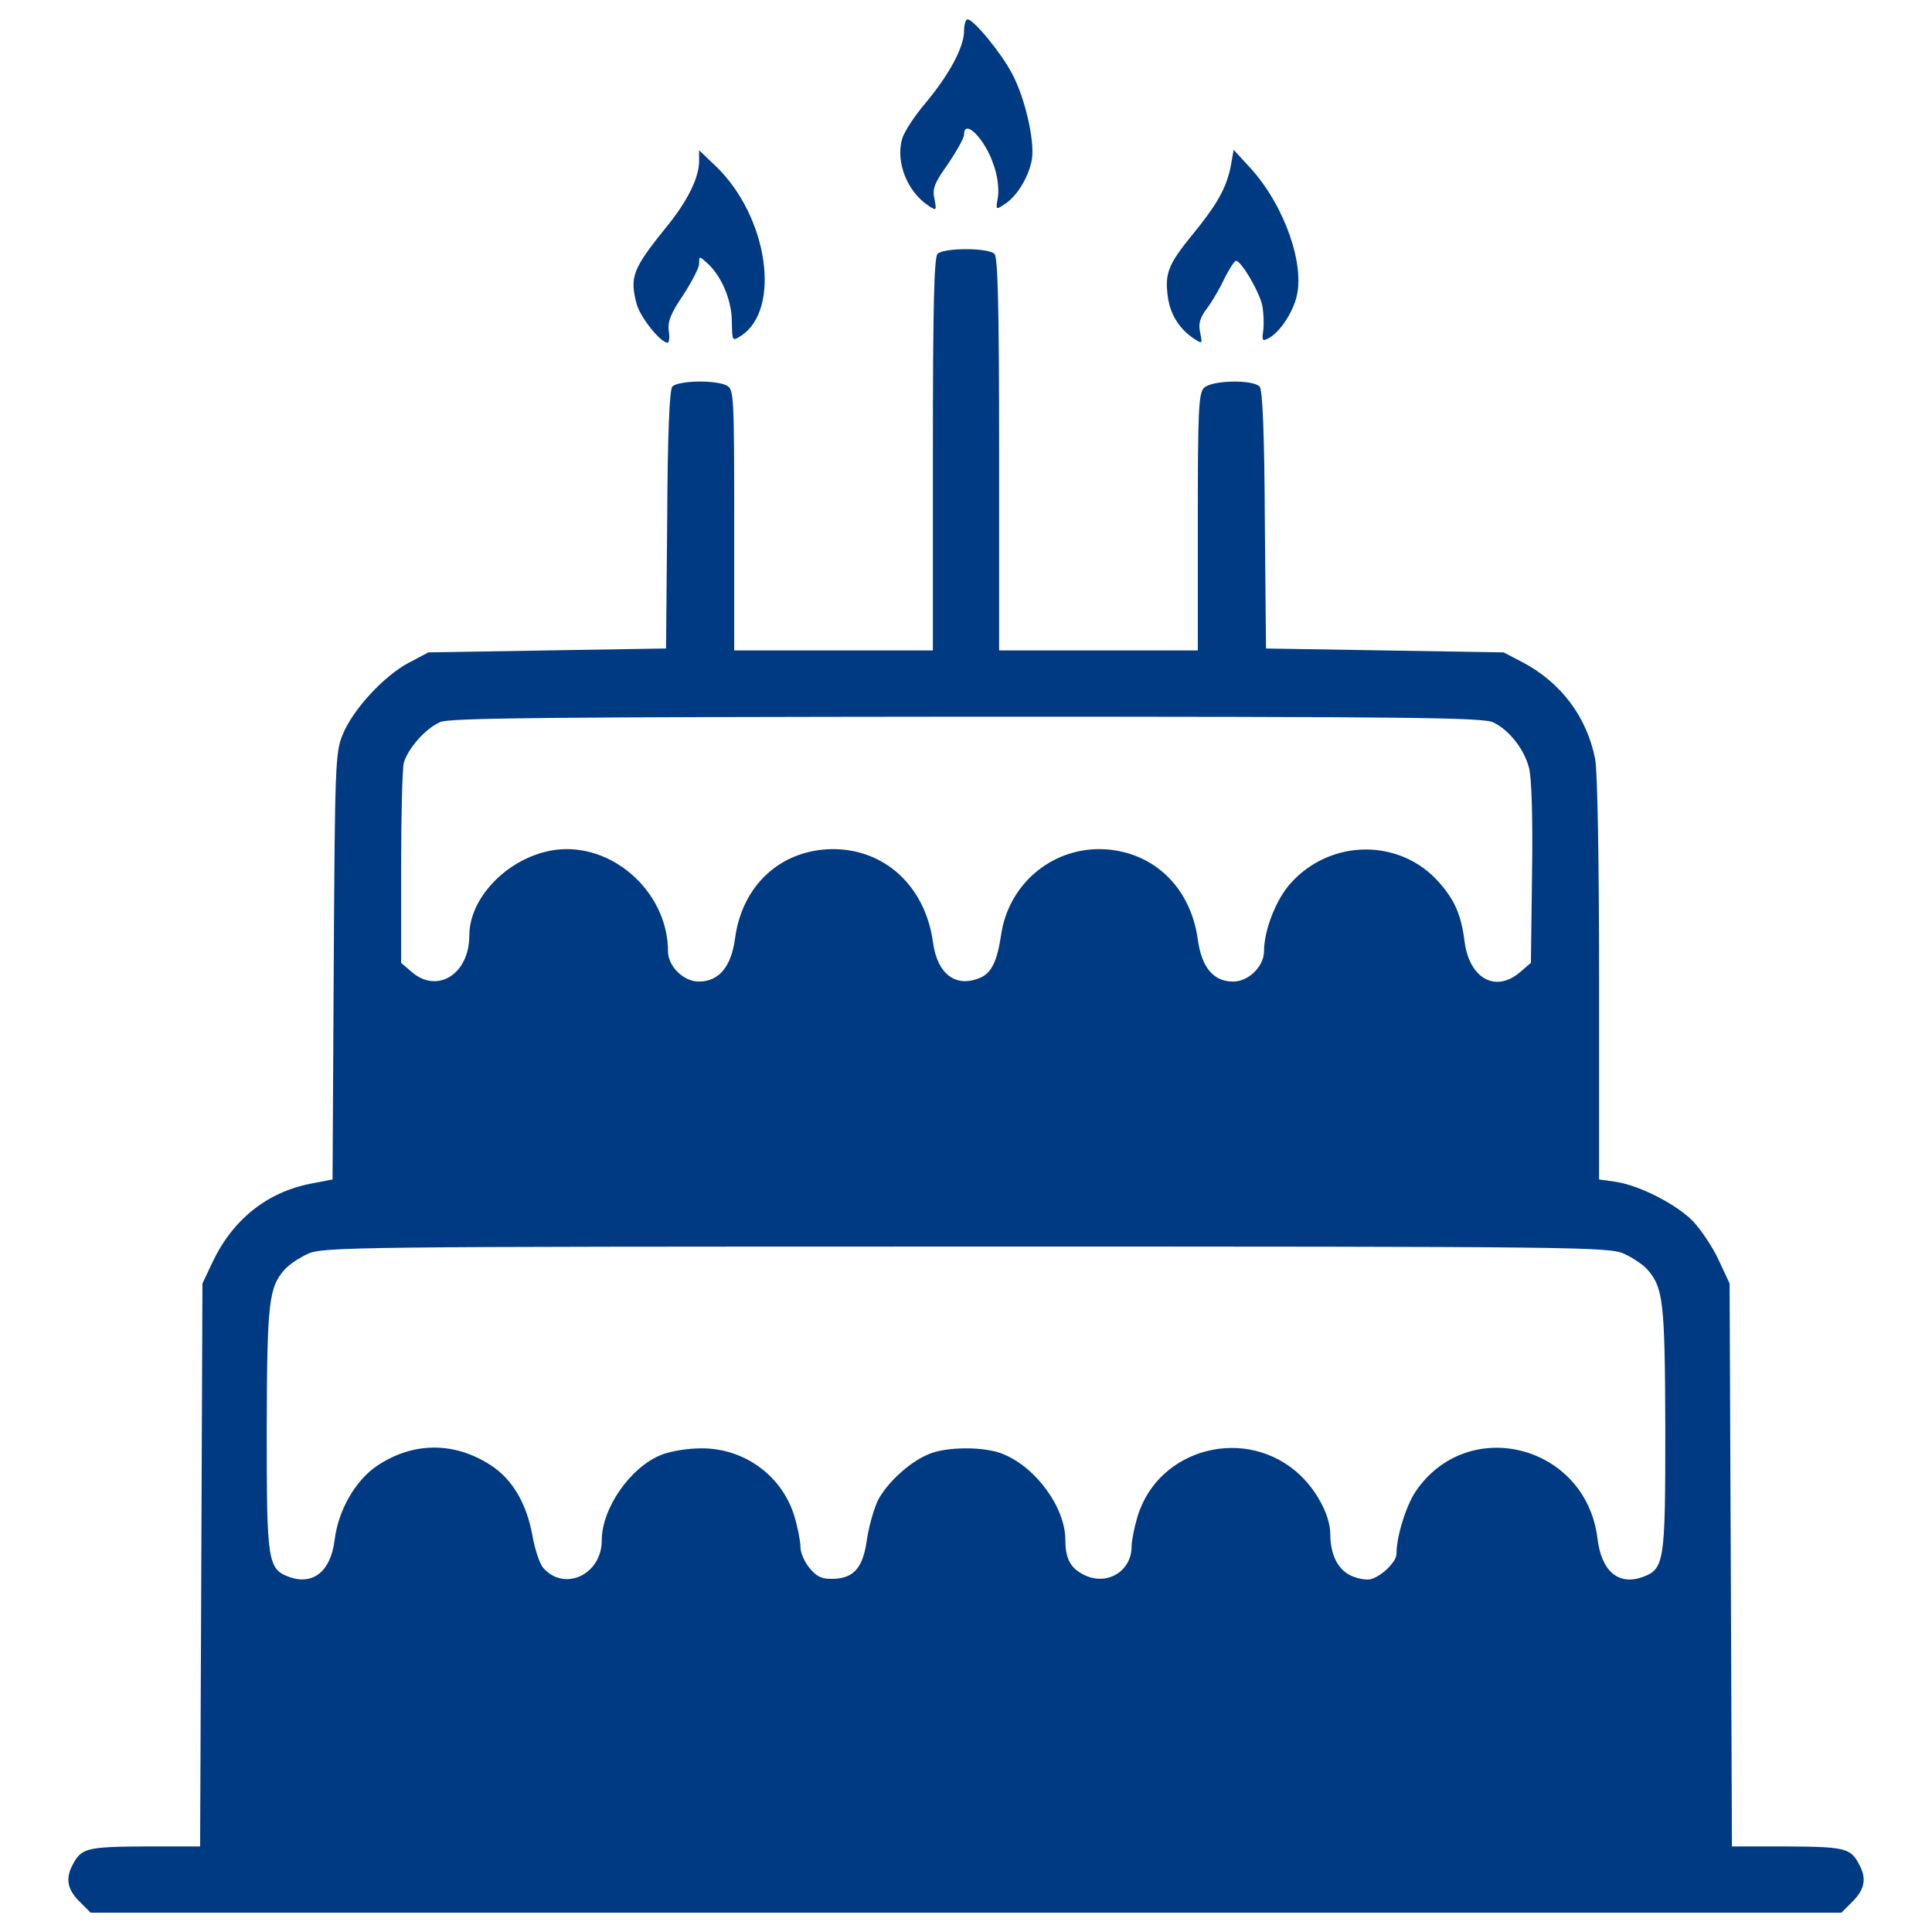 <?xml version="1.0" encoding="UTF-8" standalone="no"?>
<!-- Svg Vector Icons : http://www.onlinewebfonts.com/icon -->

<svg
   xmlns:dc="http://purl.org/dc/elements/1.1/"
   xmlns:cc="http://creativecommons.org/ns#"
   xmlns:rdf="http://www.w3.org/1999/02/22-rdf-syntax-ns#"
   xmlns:svg="http://www.w3.org/2000/svg"
   xmlns="http://www.w3.org/2000/svg"
   xmlns:sodipodi="http://sodipodi.sourceforge.net/DTD/sodipodi-0.dtd"
   xmlns:inkscape="http://www.inkscape.org/namespaces/inkscape"
   version="1.1"
   x="0px"
   y="0px"
   viewBox="0 0 1000 1000"
   enable-background="new 0 0 1000 1000"
   xml:space="preserve"
   id="svg16"
   sodipodi:docname="cake.svg"
   inkscape:version="0.92.2 5c3e80d, 2017-08-06"><defs
     id="defs20" /><sodipodi:namedview
     pagecolor="#ffffff"
     bordercolor="#666666"
     borderopacity="1"
     objecttolerance="10"
     gridtolerance="10"
     guidetolerance="10"
     inkscape:pageopacity="0"
     inkscape:pageshadow="2"
     inkscape:window-width="1440"
     inkscape:window-height="775"
     id="namedview18"
     showgrid="false"
     inkscape:zoom="0.236"
     inkscape:cx="500"
     inkscape:cy="500"
     inkscape:window-x="0"
     inkscape:window-y="1"
     inkscape:window-maximized="1"
     inkscape:current-layer="svg16" /><g
     id="g14"
     style="fill:#003a83;fill-opacity:1"><g
       transform="translate(0,511) scale(0.1,-0.1)"
       id="g12"
       style="fill:#003a83;fill-opacity:1"><path
         d="M4989.9,4949.5c0-84.7-78.6-227.9-199.6-373c-56.5-66.5-110.9-149.2-121-185.5c-34.3-119,26.2-272.2,135.1-344.8c42.3-28.2,44.4-28.2,32.3,34.3c-12.1,52.4,0,82.7,70.6,181.5c44.4,66.5,82.7,133.1,82.7,151.2c0,86.7,108.9-22.2,153.2-157.3c20.2-54.4,28.2-125,22.2-165.4c-12.1-68.6-12.1-68.6,36.3-36.3c64.5,42.3,123,141.2,139.2,229.9c16.1,96.8-36.3,322.6-102.9,445.6c-58.5,110.9-199.6,280.3-229.9,280.3C4998,5010,4989.9,4981.8,4989.9,4949.5z"
         id="path4"
         style="fill:#003a83;fill-opacity:1" /><path
         d="M3618.7,4274c-2-86.7-60.5-205.7-169.4-338.8c-175.4-217.8-191.6-258.1-153.3-401.3c20.2-68.6,123-197.6,159.3-197.6c8.1,0,12.1,28.2,6.1,60.5c-6.1,48.4,10.1,90.7,74.6,185.5c44.4,68.6,82.7,141.2,82.7,163.3c0,40.3,0,40.3,42.3,2c72.6-64.5,127-191.6,127-302.5c2-102.8,2-102.8,48.4-72.6c207.7,137.1,139.1,611-125,871.1l-92.8,88.7V4274z"
         id="path6"
         style="fill:#003a83;fill-opacity:1" /><path
         d="M6371.2,4253.8c-22.2-114.9-70.6-201.7-199.6-358.9c-125-153.3-143.2-199.6-127-320.6c12.1-90.7,58.5-165.3,133.1-215.8c46.4-30.2,46.4-30.2,34.3,30.2c-10.1,46.4-2,76.6,38.3,129.1c28.2,38.3,68.6,108.9,90.7,157.3c24.2,46.4,48.4,84.7,56.5,84.7c28.2,0,125-167.4,137.1-235.9c6.1-36.3,8.1-92.7,4-125c-8-52.4-4-56.5,26.2-40.3c54.4,28.2,117,117,143.2,203.7c50.4,169.4-56.5,477.9-231.9,673.5l-90.7,98.8L6371.2,4253.8z"
         id="path8"
         style="fill:#003a83;fill-opacity:1" /><path
         d="M4852.8,3796.1c-18.2-18.1-24.2-276.3-24.2-1038.5V1743.3h-514.2h-514.2v675.5c0,645.3-2,675.5-38.3,695.7c-58.5,30.2-254.1,26.2-282.3-6c-14.1-18.2-24.2-242-26.2-691.6l-6-663.4l-615-10.1l-615-10.1l-102.8-54.4c-129.1-68.6-288.4-242-340.8-371c-38.3-92.8-40.3-157.3-46.4-1199.8l-6.1-1103l-114.9-22.2c-225.8-44.3-403.3-187.5-506.1-405.3l-52.4-110.9l-6-1457.9l-6.1-1455.9H749.3c-298.4-2-328.7-8.1-373-94.8c-38.3-70.6-28.2-127.1,34.3-189.6L469-4790h4531h4531l58.5,58.5c62.5,62.5,72.6,119,34.3,189.6c-44.4,86.7-74.6,92.8-373,94.8h-286.3l-6,1455.9l-6.1,1457.9l-56.5,121c-30.2,66.5-90.7,155.3-131.1,199.6c-86.7,88.7-274.2,185.5-401.3,205.7l-86.7,12.1V39.4c0,615-8.1,1076.8-20.2,1141.3c-42.3,215.8-173.4,393.2-373,500.1l-100.8,52.4l-615,10.1l-615,10.1l-6.1,663.4c-2,449.7-12.1,673.5-26.2,691.6c-34.3,38.3-248,34.3-288.4-6c-28.2-26.2-32.3-119-32.3-695.7v-663.4h-514.2h-514.2v1014.3c0,762.2-6,1020.3-24.2,1038.5C5114.9,3828.4,4885.1,3828.4,4852.8,3796.1z M7730.3,1370.3c82.7-40.3,159.3-139.1,183.5-233.9c14.1-50.4,20.2-256.1,16.1-544.4l-6-465.8l-56.5-48.4c-125-106.9-260.1-34.3-286.3,155.3c-18.2,143.2-50.4,215.8-133.1,310.5c-201.7,227.9-560.6,225.8-768.3-6c-74.6-82.7-137.1-242-137.1-350.9c0-78.6-80.7-157.3-159.3-157.3c-102.8,0-163.3,72.6-183.5,217.8c-38.3,278.3-240,463.8-506.1,467.8c-258.1,2-475.9-187.5-512.2-445.6c-20.2-133.1-48.4-191.6-102.8-217.8c-129-58.5-227.8,14.1-250,183.5c-40.3,288.3-250,481.9-522.3,479.9c-266.2-4-465.8-187.5-502.1-463.8c-20.2-147.2-84.7-221.8-187.5-221.8c-78.6,0-159.3,78.6-159.3,157.3c0,280.3-246,528.3-524.3,528.3c-252.1,0-504.1-223.8-504.1-447.7c0-197.6-163.3-302.5-296.4-189.5l-56.5,48.4v492c0,268.2,6,514.2,14.1,544.4c22.2,74.6,112.9,177.4,187.5,209.7c48.4,22.2,556.5,26.2,2728.3,28.2C7310.8,1400.5,7681.9,1396.5,7730.3,1370.3z M8407.8-1380.2c44.4-20.2,96.8-56.5,117-78.6c84.7-94.8,92.8-167.4,94.8-826.8c0-695.7-4-725.9-121-768.3c-123-42.3-209.7,32.3-229.9,199.6c-58.5,486-671.5,643.2-941.7,244c-50.4-76.6-98.8-231.9-98.8-322.6c0-38.3-68.6-108.9-127-129.1c-20.2-8.1-66.5-2-102.9,14.1c-72.6,30.3-112.9,108.9-112.9,221.8c-2,90.7-64.5,211.7-153.2,298.4c-276.3,264.1-738,145.2-844.9-213.8c-16.1-54.4-30.2-123-30.2-153.2c0-123-117-199.6-231.9-153.3c-80.7,34.3-110.9,84.7-110.9,187.5c0,165.4-149.2,373-320.6,443.6c-92.8,40.3-294.4,40.3-387.2,0c-98.8-40.3-213.7-147.2-262.1-237.9c-20.2-42.4-46.4-133.1-56.5-199.6c-20.2-149.2-66.5-203.7-173.4-207.7c-58.5-2-86.7,10.1-123,54.5c-26.2,30.2-48.4,80.7-48.4,110.9c0,30.3-14.1,100.8-30.2,155.2c-62.5,211.7-260.1,356.9-483.9,354.9c-66.5,0-159.3-14.1-207.7-34.3c-159.3-64.5-306.5-276.3-306.5-441.6c0-179.5-195.6-268.2-304.5-141.2c-18.1,22.2-42.3,96.8-54.4,165.4c-30.2,167.4-104.9,294.4-219.8,367c-189.5,121-401.3,117-584.8-6c-112.9-76.6-201.7-231.9-219.8-387.2c-20.2-157.3-108.9-229.9-229.9-189.6c-116.9,42.4-121,72.6-121,768.3c2,659.4,10.1,732,94.8,826.8c20.2,22.2,72.6,58.5,116.9,78.6c76.6,36.3,221.8,38.3,3407.8,38.3C8186-1341.8,8331.2-1343.9,8407.8-1380.2z"
         id="path10"
         style="fill:#003a83;fill-opacity:1" /></g></g></svg>